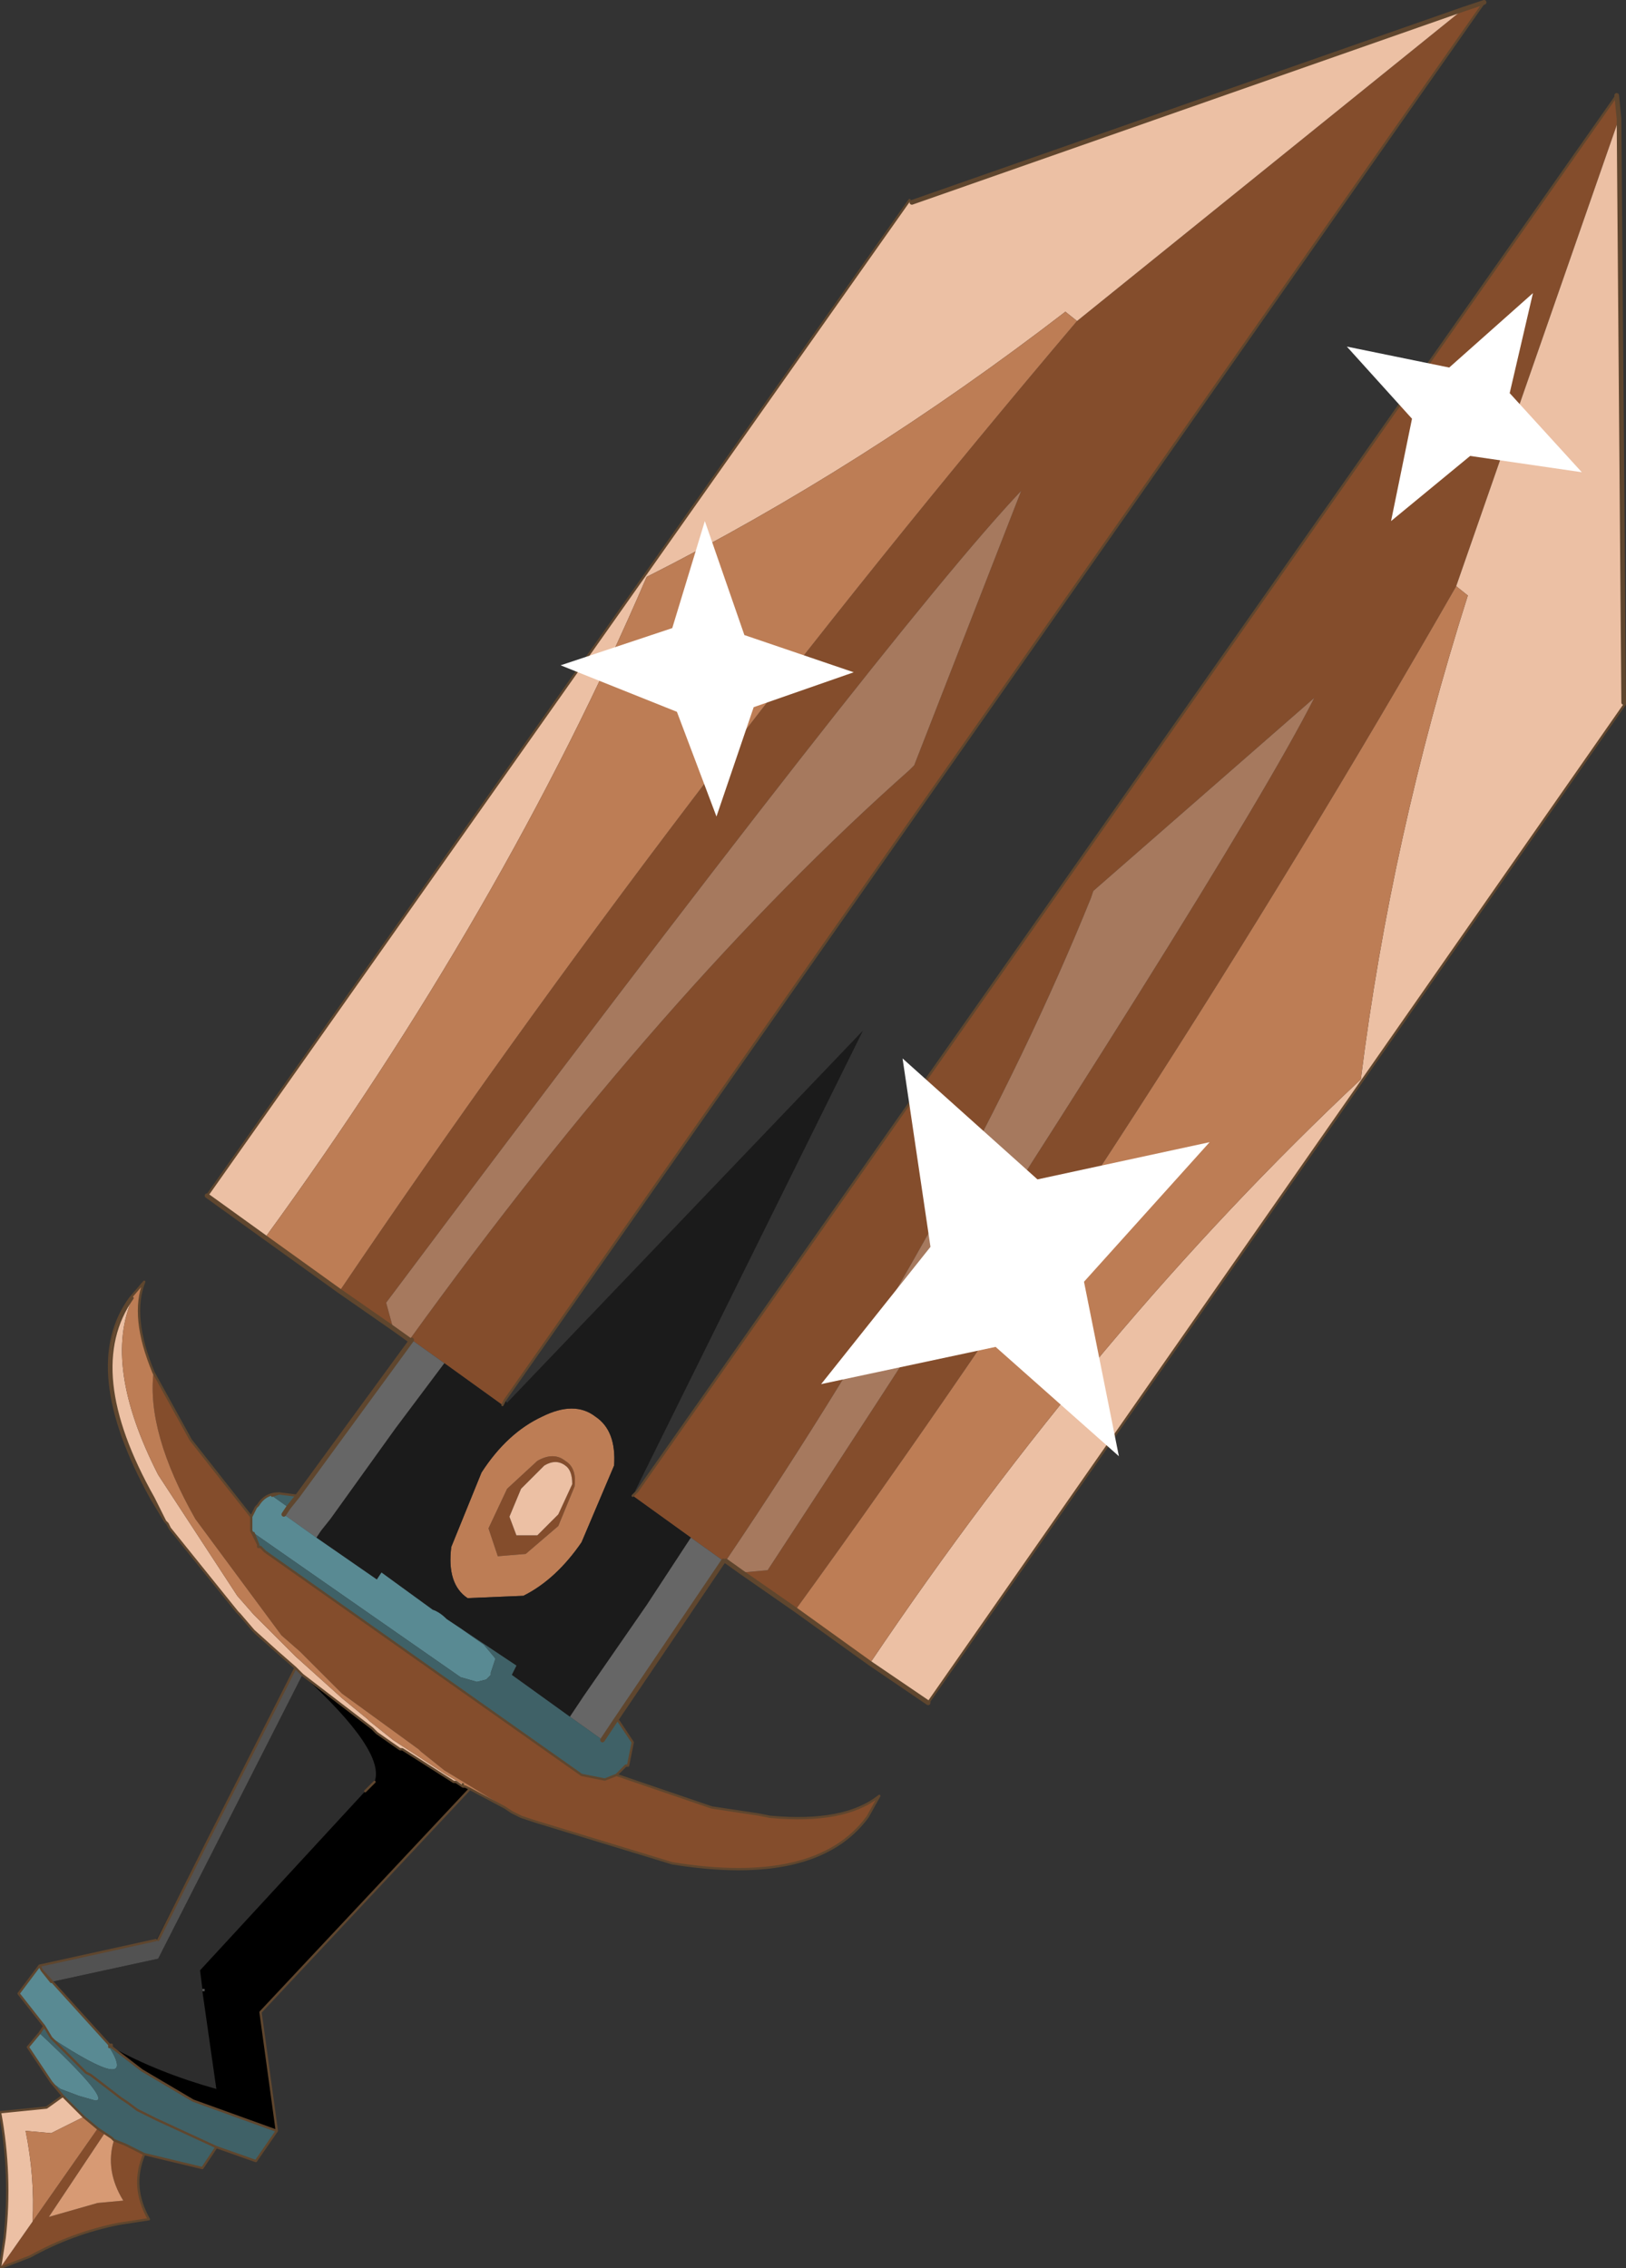 <?xml version="1.0" encoding="UTF-8" standalone="no"?>
<svg xmlns:xlink="http://www.w3.org/1999/xlink" height="48.75px" width="34.95px" xmlns="http://www.w3.org/2000/svg">
  <rect width="100%" height="100%" fill="#333333" stroke="none"/>
  <g transform="matrix(1.0, 0.0, 0.0, 1.0, 17.45, 24.4)">
    <path d="M14.0 -24.2 L14.45 -24.35 -6.6 5.7 -6.65 5.8 -7.9 4.9 -8.6 4.4 -8.65 4.4 Q-3.2 -3.15 2.1 -7.85 L2.2 -7.95 4.5 -13.85 Q1.75 -10.95 -9.15 3.6 L-9.0 4.15 -10.15 3.35 Q-2.95 -7.3 5.7 -17.5 L14.0 -24.2 M17.3 -22.35 L17.35 -21.85 13.85 -11.8 Q7.2 -0.2 -0.35 10.2 L-1.5 9.4 -0.95 9.35 Q9.0 -5.85 10.8 -9.4 L6.05 -5.25 6.0 -5.1 Q3.35 1.45 -1.85 9.15 L-1.9 9.15 -2.6 8.65 -3.85 7.75 -3.75 7.65 17.3 -22.35 M-4.2 13.75 L-2.15 14.45 -1.15 14.6 -0.9 14.65 Q0.7 14.8 1.45 14.2 L1.2 14.65 Q0.1 16.15 -3.0 15.65 L-5.95 14.75 -6.25 14.65 -6.45 14.55 -6.6 14.45 -6.75 14.35 -7.9 13.65 -8.4 13.25 -8.45 13.2 -10.1 12.0 -11.0 11.1 -11.4 10.75 -13.25 8.25 Q-14.3 6.4 -14.15 5.1 L-13.35 6.55 -12.05 8.2 -12.05 8.5 -11.9 8.8 -11.9 8.85 -11.85 8.85 -11.75 8.95 -4.95 13.75 -4.45 13.85 -4.2 13.75 M-14.35 21.9 Q-14.65 22.6 -14.25 23.3 L-14.9 23.4 Q-15.9 23.6 -16.8 24.1 L-17.45 24.35 -16.75 23.35 -15.35 21.35 -15.2 21.45 -16.4 23.25 -15.35 22.95 -14.8 22.9 Q-15.2 22.25 -15.0 21.6 L-14.75 21.7 -14.35 21.9 M-5.75 7.1 L-6.25 7.6 -6.5 8.2 -6.35 8.6 -5.9 8.6 -5.45 8.15 -5.15 7.5 Q-5.15 7.2 -5.3 7.1 -5.5 6.95 -5.75 7.1 M-5.3 7.0 Q-5.05 7.15 -5.1 7.55 L-5.45 8.4 -6.15 9.0 -6.75 9.05 -6.95 8.45 -6.55 7.6 -5.9 7.0 Q-5.55 6.8 -5.3 7.0" fill="#844d2c" fill-rule="evenodd" stroke="none"/>
    <path d="M14.0 -24.2 L5.7 -17.5 5.45 -17.7 Q1.1 -14.35 -3.55 -12.0 -6.65 -4.8 -11.75 2.2 L-13.0 1.3 2.1 -20.1 2.15 -20.05 14.0 -24.2 M13.85 -11.8 L17.35 -21.85 17.45 -9.3 17.5 -9.3 2.5 12.2 1.25 11.35 Q6.1 4.15 11.8 -1.2 12.45 -6.4 14.1 -11.6 L13.85 -11.8 M-17.45 24.35 L-17.35 23.7 Q-17.2 22.35 -17.45 21.0 L-16.45 20.9 -16.1 20.65 -15.8 20.95 -15.65 21.1 -16.35 21.45 -16.9 21.4 Q-16.7 22.4 -16.75 23.35 L-17.45 24.35 M-11.1 11.45 L-11.5 11.1 -11.95 10.7 -12.0 10.65 -12.3 10.3 -12.35 10.25 -13.8 8.45 -13.85 8.35 -13.9 8.3 -14.15 7.8 Q-15.7 5.05 -14.6 3.5 -15.25 4.95 -14.05 7.3 L-12.35 9.9 -12.0 10.3 -11.1 11.2 -10.1 12.1 -9.55 12.55 -9.5 12.6 -9.0 13.0 -7.85 13.75 -7.5 13.95 -7.5 14.0 -7.65 13.9 -7.7 13.9 -8.8 13.2 -8.85 13.2 -9.35 12.85 -9.45 12.75 -10.95 11.6 -11.0 11.55 -11.1 11.45 M-5.75 7.1 Q-5.5 6.95 -5.3 7.1 -5.15 7.2 -5.15 7.5 L-5.45 8.15 -5.9 8.6 -6.35 8.6 -6.5 8.2 -6.25 7.6 -5.75 7.1 M-12.0 10.65 L-11.5 11.1 -12.0 10.65" fill="#ecc0a4" fill-rule="evenodd" stroke="none"/>
    <path d="M5.7 -17.5 Q-2.95 -7.3 -10.15 3.35 L-11.75 2.2 Q-6.65 -4.8 -3.55 -12.0 1.1 -14.35 5.45 -17.7 L5.7 -17.5 M-0.35 10.2 Q7.2 -0.2 13.85 -11.8 L14.1 -11.6 Q12.45 -6.4 11.8 -1.2 6.1 4.15 1.25 11.35 L-0.35 10.2 M-6.6 14.45 L-7.35 14.05 -7.45 14.0 -7.5 14.0 -7.5 13.95 -7.85 13.75 -9.0 13.0 -9.5 12.6 -9.55 12.55 -10.1 12.1 -11.1 11.2 -12.0 10.3 -12.35 9.9 -14.05 7.3 Q-15.25 4.95 -14.6 3.5 -15.7 5.05 -14.15 7.8 L-13.9 8.3 -14.2 7.8 Q-15.75 5.0 -14.65 3.5 L-14.35 3.15 Q-14.65 3.9 -14.15 5.1 -14.3 6.4 -13.25 8.25 L-11.4 10.75 -11.0 11.1 -10.1 12.0 -8.45 13.2 -8.4 13.25 -7.9 13.65 -6.75 14.35 -6.6 14.45 M-5.3 7.0 Q-5.55 6.8 -5.9 7.0 L-6.55 7.6 -6.95 8.45 -6.75 9.05 -6.15 9.0 -5.45 8.4 -5.1 7.55 Q-5.05 7.15 -5.3 7.0 M-7.4 9.95 Q-7.85 9.65 -7.75 8.85 L-7.1 7.25 Q-6.55 6.4 -5.8 6.05 -5.1 5.7 -4.65 6.05 -4.2 6.35 -4.25 7.1 L-4.95 8.75 Q-5.5 9.55 -6.2 9.9 L-7.4 9.95 M-15.65 21.1 L-15.35 21.35 -16.75 23.35 Q-16.7 22.4 -16.9 21.4 L-16.35 21.45 -15.65 21.1" fill="#bd7d55" fill-rule="evenodd" stroke="none"/>
    <path d="M-9.0 4.15 L-9.15 3.6 Q1.75 -10.95 4.5 -13.85 L2.2 -7.95 2.1 -7.85 Q-3.2 -3.15 -8.65 4.4 L-9.0 4.15 M-1.85 9.15 Q3.35 1.45 6.0 -5.1 L6.05 -5.25 10.8 -9.4 Q9.0 -5.85 -0.95 9.35 L-1.5 9.4 -1.85 9.15" fill="#a6795e" fill-rule="evenodd" stroke="none"/>
    <path d="M-7.9 4.9 L-6.65 5.8 -6.6 5.7 -6.55 5.75 1.1 -2.25 -3.8 7.65 -3.75 7.65 -3.85 7.75 -2.6 8.65 -3.55 10.1 -4.9 12.05 -5.2 12.5 -6.45 11.6 -6.35 11.4 -7.55 10.6 -7.85 10.4 Q-8.0 10.25 -8.15 10.2 L-9.25 9.4 -9.35 9.55 -10.65 8.65 -10.55 8.5 -10.35 8.25 -8.95 6.3 -7.9 4.9 M-7.4 9.95 L-6.2 9.9 Q-5.5 9.55 -4.95 8.75 L-4.25 7.1 Q-4.2 6.35 -4.65 6.05 -5.1 5.7 -5.8 6.05 -6.55 6.4 -7.1 7.25 L-7.75 8.85 Q-7.85 9.65 -7.4 9.95" fill="#1b1b1b" fill-rule="evenodd" stroke="none"/>
    <path d="M-8.6 4.4 L-7.9 4.9 -8.95 6.3 -10.35 8.25 -10.55 8.5 -10.65 8.65 -11.35 8.15 -11.25 8.0 -11.05 7.75 -8.6 4.4 M-2.6 8.65 L-1.9 9.15 -4.2 12.55 -4.5 13.0 -5.2 12.5 -4.9 12.05 -3.55 10.1 -2.6 8.65" fill="#666666" fill-rule="evenodd" stroke="none"/>
    <path d="M-16.35 20.35 L-16.85 19.6 -16.6 19.3 Q-15.05 20.75 -15.4 20.75 L-15.75 20.65 -16.15 20.5 -16.35 20.35 M-16.5 19.15 L-17.05 18.45 -16.6 17.85 -16.55 17.95 -15.1 19.55 -15.1 19.6 Q-14.45 20.65 -16.35 19.4 L-16.5 19.15 M-12.05 8.2 L-11.95 8.0 -11.9 7.95 Q-11.75 7.7 -11.45 7.7 L-11.6 7.75 -11.25 8.0 -11.35 8.15 -10.65 8.65 -9.35 9.55 -9.25 9.4 -8.15 10.2 Q-8.0 10.25 -7.85 10.4 L-7.55 10.6 -7.05 10.95 -6.8 11.25 -6.9 11.55 -6.9 11.6 -7.0 11.7 -7.2 11.75 -7.55 11.65 -12.0 8.55 -11.9 8.8 -12.05 8.5 -12.05 8.2" fill="#598a93" fill-rule="evenodd" stroke="none"/>
    <path d="M-11.5 21.4 L-11.95 22.05 -12.8 21.75 -13.1 22.2 -14.35 21.9 -14.75 21.7 -15.0 21.6 -15.05 21.55 -15.2 21.45 -15.35 21.35 -15.65 21.1 -15.8 20.95 -16.1 20.65 -16.35 20.35 -16.15 20.5 -15.75 20.65 -15.4 20.75 Q-15.05 20.75 -16.6 19.3 L-16.5 19.15 -16.35 19.4 Q-14.45 20.65 -15.1 19.6 L-15.05 19.55 -15.05 19.6 -14.4 20.1 -13.3 20.75 -11.5 21.4 M-11.45 7.7 L-11.05 7.75 -11.25 8.0 -11.6 7.75 -11.45 7.7 M-7.55 10.6 L-6.35 11.4 -6.45 11.6 -5.2 12.5 -4.5 13.0 -4.2 12.55 -4.15 12.6 -3.85 13.05 -3.95 13.55 -4.0 13.55 -4.2 13.75 -4.45 13.85 -4.95 13.75 -11.75 8.95 -11.85 8.85 -11.9 8.85 -11.9 8.8 -12.0 8.55 -7.55 11.65 -7.2 11.75 -7.0 11.7 -6.9 11.6 -6.9 11.55 -6.8 11.25 -7.05 10.95 -7.55 10.6 M-12.8 21.75 L-14.1 21.15 -14.5 20.95 -14.7 20.8 -14.85 20.7 -15.5 20.2 -15.6 20.15 -16.35 19.4 -15.6 20.15 -15.5 20.2 -14.85 20.7 -14.7 20.8 -14.5 20.95 -14.1 21.15 -12.8 21.75" fill="#3f6167" fill-rule="evenodd" stroke="none"/>
    <path d="M-16.6 17.85 L-14.1 17.3 -14.05 17.3 -12.95 15.1 -11.1 11.45 -11.0 11.55 -10.95 11.6 -14.05 17.7 -16.35 18.2 -16.55 17.95 -16.6 17.85 M-13.1 18.4 L-13.1 18.35 -13.05 18.35 -13.05 18.4 -13.1 18.4" fill="#525252" fill-rule="evenodd" stroke="none"/>
    <path d="M-14.1 17.3 L-12.95 15.1 -14.05 17.3 -14.1 17.3 M-13.1 18.35 L-13.1 18.4 -12.8 20.5 Q-14.05 20.15 -15.05 19.6 L-15.05 19.55 -15.1 19.55 -16.55 17.95 -16.35 18.2 -14.05 17.7 -10.95 11.6 Q-9.15 13.25 -9.4 13.9 L-9.6 14.1 -13.15 17.95 -13.1 18.35" fill="#2d2d2d" fill-rule="evenodd" stroke="none"/>
    <path d="M-7.35 14.05 L-11.85 18.85 -11.5 21.4 -13.3 20.75 -14.4 20.1 -15.05 19.6 Q-14.05 20.15 -12.8 20.5 L-13.1 18.4 -13.05 18.4 -13.05 18.35 -13.1 18.35 -13.15 17.95 -9.6 14.1 -9.4 13.9 Q-9.15 13.25 -10.95 11.6 L-9.45 12.75 -9.35 12.85 -8.85 13.2 -8.8 13.2 -7.7 13.9 -7.65 13.9 -7.5 14.0 -7.45 14.0 -7.35 14.05" fill="#000000" fill-rule="evenodd" stroke="none"/>
    <path d="M-15.2 21.45 L-15.05 21.55 -15.0 21.6 Q-15.2 22.25 -14.8 22.9 L-15.35 22.95 -16.4 23.25 -15.2 21.45" fill="#d79a74" fill-rule="evenodd" stroke="none"/>
    <path d="M14.45 -24.35 L14.0 -24.2 2.15 -20.05 M-10.15 3.35 L-9.0 4.15 -8.65 4.4 M17.35 -21.85 L17.3 -22.35 M-1.5 9.4 L-0.35 10.2 1.25 11.35 2.5 12.2 M17.35 -21.85 L17.45 -9.3 M-11.75 2.2 L-10.15 3.35 M-11.05 7.75 L-8.6 4.4 M-4.2 12.55 L-4.5 13.0 M-1.5 9.4 L-1.85 9.15 M-11.35 8.15 L-11.25 8.0 -11.05 7.75 M-11.75 2.2 L-13.0 1.3 M-1.9 9.15 L-4.2 12.55" fill="none" stroke="#5f462e" stroke-linecap="round" stroke-linejoin="round" stroke-width="0.1"/>
    <path d="M-6.65 5.8 L-6.6 5.7 14.45 -24.35 M17.3 -22.35 L-3.75 7.65 -3.85 7.75 M17.5 -9.3 L2.5 12.2 M-4.2 13.75 L-2.15 14.45 -1.15 14.6 -0.9 14.65 Q0.7 14.8 1.45 14.2 L1.2 14.65 Q0.1 16.15 -3.0 15.65 L-5.95 14.75 -6.25 14.65 -6.45 14.55 -6.6 14.45 -7.35 14.05 -11.85 18.85 -11.5 21.4 -11.95 22.05 -12.8 21.75 -13.1 22.2 -14.35 21.9 Q-14.65 22.6 -14.25 23.3 L-14.9 23.4 Q-15.9 23.6 -16.8 24.1 L-17.45 24.35 -17.35 23.7 Q-17.2 22.35 -17.45 21.0 L-16.45 20.9 -16.1 20.65 -16.35 20.35 -16.85 19.6 -16.6 19.3 -16.5 19.15 -17.05 18.45 -16.6 17.85 -14.1 17.3 M-12.95 15.1 L-11.1 11.45 -11.5 11.1 -11.95 10.7 -12.0 10.65 -12.3 10.3 -12.35 10.25 -13.8 8.45 -13.85 8.35 -13.9 8.3 -14.2 7.8 Q-15.75 5.0 -14.65 3.5 L-14.35 3.15 Q-14.65 3.9 -14.15 5.1 L-13.35 6.55 -12.05 8.2 -11.95 8.0 -11.9 7.95 Q-11.75 7.7 -11.45 7.7 L-11.05 7.75 M-12.0 8.55 L-11.9 8.8 -11.9 8.85 -11.85 8.85 -11.75 8.95 -4.95 13.75 -4.45 13.85 -4.2 13.75 -4.0 13.55 -3.95 13.55 -3.85 13.05 -4.15 12.6 -4.2 12.55 M-11.6 7.75 L-11.45 7.7 M-13.0 1.3 L2.1 -20.1 M-11.9 8.8 L-12.05 8.5 -12.05 8.2 M-14.6 3.5 Q-15.7 5.05 -14.15 7.8 L-13.9 8.3 M-11.1 11.45 L-11.0 11.55 -10.95 11.6 -9.45 12.75 -9.35 12.85 -8.85 13.2 -8.8 13.2 -7.7 13.9 -7.65 13.9 -7.5 14.0 -7.5 13.95 M-11.5 11.1 L-12.0 10.65 M-14.05 17.3 L-12.95 15.1 M-9.6 14.1 L-9.4 13.9 M-16.35 18.2 L-16.55 17.95 -15.1 19.55 -15.05 19.55 -15.05 19.6 -14.4 20.1 -13.3 20.75 -11.5 21.4 M-16.55 17.95 L-16.6 17.85 M-16.35 19.4 L-15.6 20.15 -15.5 20.2 -14.85 20.7 -14.7 20.8 -14.5 20.95 -14.1 21.15 -12.8 21.75 M-15.35 21.35 L-15.2 21.45 -15.05 21.55 -15.0 21.6 -14.75 21.7 -14.35 21.9 M-16.1 20.65 L-15.8 20.95 -15.65 21.1 -15.35 21.35 M-16.5 19.15 L-16.35 19.4 M-15.1 19.6 L-15.1 19.55 M-7.35 14.05 L-7.45 14.0 -7.5 14.0" fill="none" stroke="#5f462e" stroke-linecap="round" stroke-linejoin="round" stroke-width="0.05"/>
    <path d="M15.0 -15.95 L16.55 -14.25 14.15 -14.6 12.45 -13.2 12.9 -15.4 11.5 -16.95 13.7 -16.5 15.5 -18.1 15.0 -15.95 M5.85 3.15 L6.6 6.9 3.95 4.55 0.2 5.35 2.55 2.4 1.95 -1.65 4.85 0.95 8.55 0.15 5.85 3.15 M-2.3 -13.2 L-1.45 -10.75 0.9 -9.95 -1.25 -9.2 -2.05 -6.85 -2.9 -9.1 -5.4 -10.1 -3.0 -10.9 -2.3 -13.2" fill="#ffffff" fill-rule="evenodd" stroke="none"/>
  </g>
</svg>
